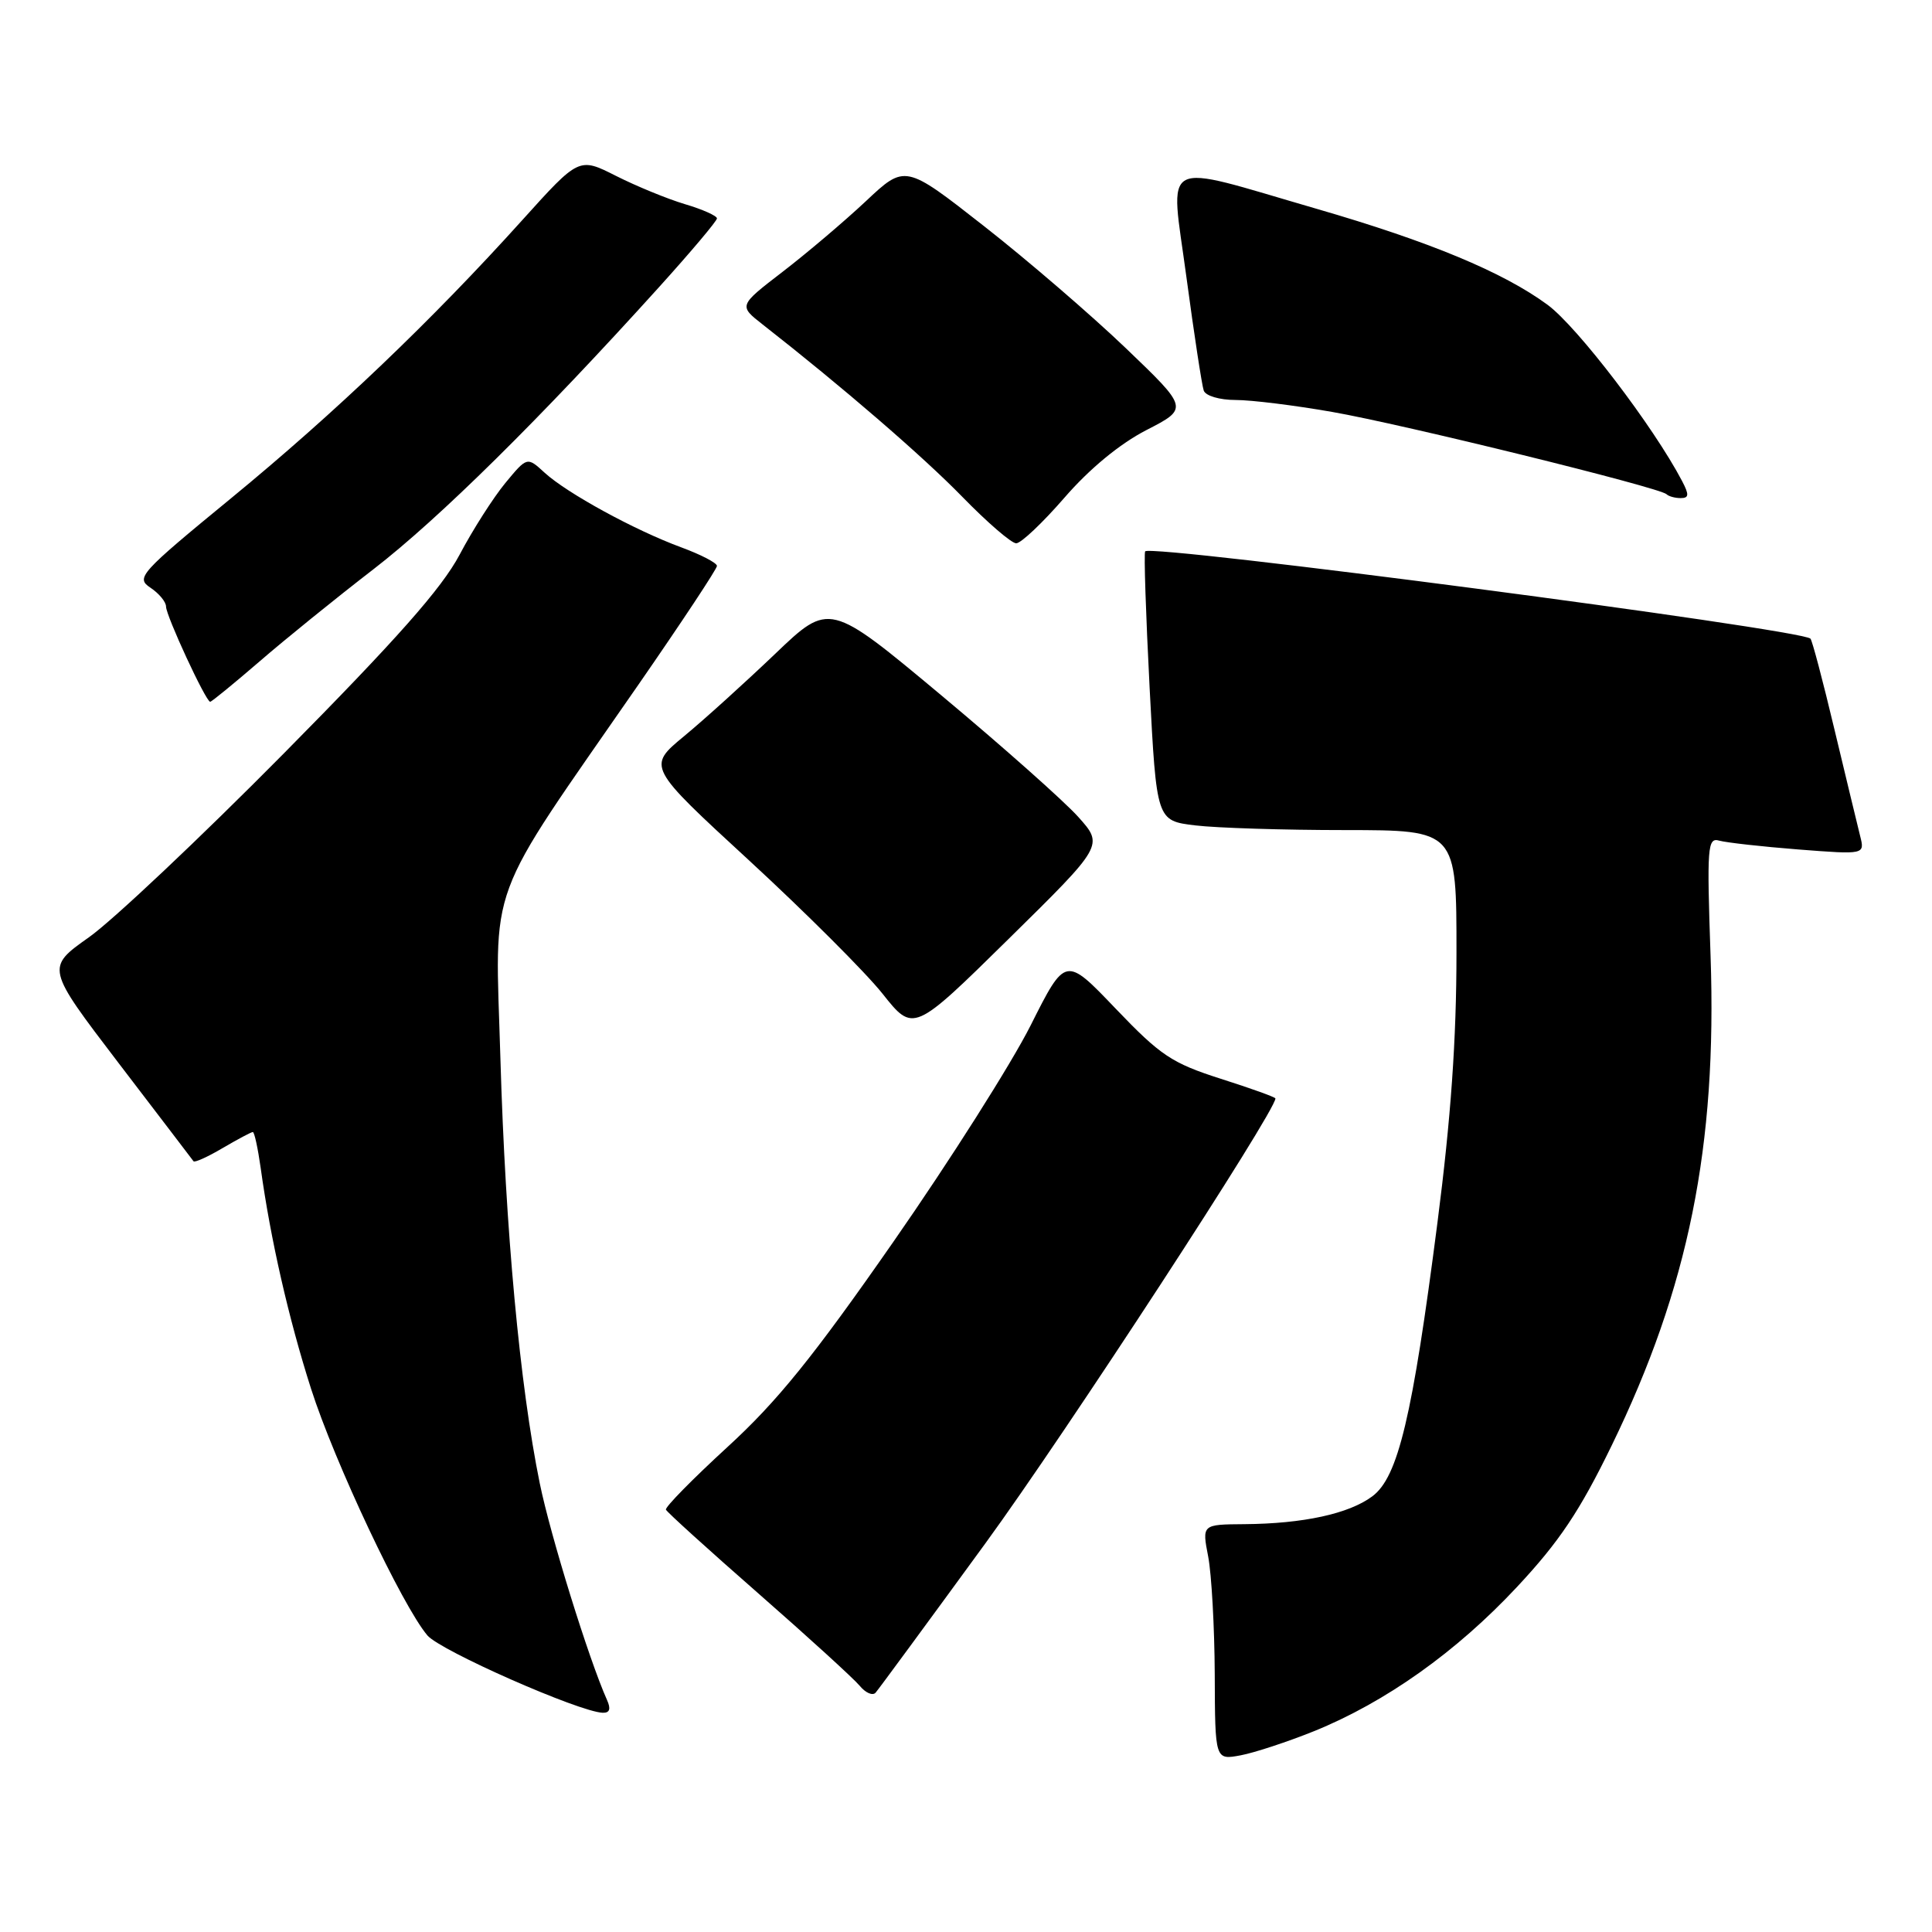 <?xml version="1.0" encoding="UTF-8" standalone="no"?>
<!DOCTYPE svg PUBLIC "-//W3C//DTD SVG 1.1//EN" "http://www.w3.org/Graphics/SVG/1.1/DTD/svg11.dtd" >
<svg xmlns="http://www.w3.org/2000/svg" xmlns:xlink="http://www.w3.org/1999/xlink" version="1.1" viewBox="0 0 256 256">
 <g >
 <path fill="currentColor"
d=" M 174.14 229.38 C 183.60 225.54 192.98 218.88 201.00 210.29 C 206.60 204.30 209.32 200.24 213.54 191.57 C 223.74 170.62 227.53 151.87 226.66 126.70 C 226.16 112.18 226.25 110.94 227.81 111.39 C 228.74 111.65 233.46 112.18 238.30 112.56 C 247.10 113.24 247.10 113.24 246.48 110.78 C 246.14 109.43 244.61 103.06 243.07 96.64 C 241.54 90.21 240.11 84.80 239.89 84.62 C 238.35 83.33 152.45 72.06 151.74 73.06 C 151.56 73.30 151.83 81.43 152.33 91.13 C 153.25 108.75 153.25 108.75 158.38 109.37 C 161.19 109.71 170.14 109.99 178.25 109.99 C 193.00 110.00 193.00 110.00 192.99 126.25 C 192.99 137.75 192.25 148.20 190.47 162.00 C 187.15 187.78 185.26 195.72 181.84 198.27 C 178.75 200.58 172.69 201.90 164.88 201.96 C 159.27 202.00 159.27 202.00 160.09 206.25 C 160.54 208.59 160.93 215.61 160.96 221.86 C 161.00 233.22 161.00 233.22 164.39 232.59 C 166.25 232.24 170.64 230.79 174.14 229.38 Z  M 80.43 225.25 C 78.02 219.87 72.92 203.42 71.52 196.54 C 68.88 183.61 66.97 162.93 66.31 140.35 C 65.61 116.13 64.04 120.40 84.61 90.70 C 90.32 82.45 95.00 75.38 95.00 74.99 C 95.00 74.59 92.86 73.48 90.25 72.52 C 84.09 70.25 75.13 65.35 72.17 62.64 C 69.85 60.51 69.85 60.51 66.96 64.00 C 65.37 65.93 62.64 70.20 60.90 73.50 C 58.53 77.97 52.58 84.69 37.61 99.83 C 26.55 111.01 14.93 121.97 11.79 124.19 C 6.08 128.23 6.08 128.23 15.72 140.87 C 21.03 147.81 25.49 153.67 25.64 153.87 C 25.79 154.08 27.53 153.29 29.51 152.12 C 31.49 150.96 33.29 150.00 33.50 150.00 C 33.71 150.00 34.17 152.14 34.54 154.75 C 35.85 164.23 38.24 174.70 41.21 184.00 C 44.32 193.72 53.29 212.75 56.63 216.70 C 58.35 218.73 76.72 226.83 79.86 226.95 C 80.79 226.98 80.97 226.45 80.43 225.25 Z  M 130.57 204.50 C 141.25 189.85 169.00 147.28 169.00 145.55 C 169.00 145.38 165.74 144.21 161.75 142.94 C 155.28 140.87 153.79 139.88 147.84 133.66 C 141.18 126.69 141.18 126.69 136.57 135.86 C 134.03 140.91 125.85 153.82 118.38 164.54 C 107.76 179.80 102.97 185.72 96.39 191.74 C 91.77 195.98 88.10 199.71 88.24 200.04 C 88.38 200.37 93.90 205.37 100.50 211.15 C 107.10 216.93 113.13 222.43 113.91 223.37 C 114.68 224.31 115.63 224.73 116.02 224.29 C 116.40 223.86 122.95 214.95 130.57 204.50 Z  M 142.87 108.24 C 141.02 106.17 132.84 98.91 124.70 92.11 C 109.90 79.76 109.90 79.76 102.70 86.65 C 98.74 90.43 93.31 95.35 90.63 97.56 C 85.76 101.59 85.76 101.59 99.29 114.04 C 106.73 120.90 114.67 128.82 116.93 131.66 C 121.03 136.83 121.03 136.83 133.64 124.42 C 146.25 112.01 146.25 112.01 142.87 108.24 Z  M 34.35 87.68 C 37.73 84.75 44.54 79.24 49.48 75.43 C 58.17 68.72 71.53 55.53 87.34 38.03 C 91.55 33.37 95.00 29.28 95.00 28.94 C 95.00 28.60 93.09 27.74 90.75 27.05 C 88.41 26.35 84.30 24.66 81.61 23.30 C 76.72 20.83 76.72 20.83 69.21 29.16 C 57.27 42.41 44.38 54.72 30.62 66.02 C 18.50 75.97 17.97 76.57 19.93 77.87 C 21.07 78.63 22.00 79.75 22.00 80.37 C 22.00 81.59 27.27 92.97 27.85 92.99 C 28.04 92.99 30.96 90.60 34.35 87.68 Z  M 141.05 65.94 C 144.36 62.12 148.37 58.81 151.90 56.99 C 157.50 54.11 157.50 54.11 149.15 46.11 C 144.56 41.72 136.11 34.44 130.37 29.95 C 119.93 21.77 119.93 21.77 114.72 26.67 C 111.85 29.36 106.88 33.57 103.68 36.03 C 97.87 40.50 97.87 40.50 101.06 43.00 C 111.61 51.25 122.28 60.46 127.50 65.82 C 130.80 69.21 134.02 71.99 134.65 71.99 C 135.28 72.00 138.16 69.27 141.05 65.94 Z  M 222.89 63.75 C 219.09 56.50 209.00 43.29 205.05 40.38 C 199.15 36.05 189.44 32.01 174.43 27.66 C 153.35 21.54 155.05 20.65 157.20 36.67 C 158.22 44.28 159.26 51.06 159.50 51.75 C 159.74 52.45 161.60 53.00 163.72 53.00 C 165.80 53.00 171.55 53.71 176.50 54.58 C 185.83 56.20 219.94 64.60 220.83 65.49 C 221.11 65.77 221.95 66.00 222.70 66.00 C 223.80 66.00 223.84 65.56 222.89 63.75 Z "/>
</g>
</svg>